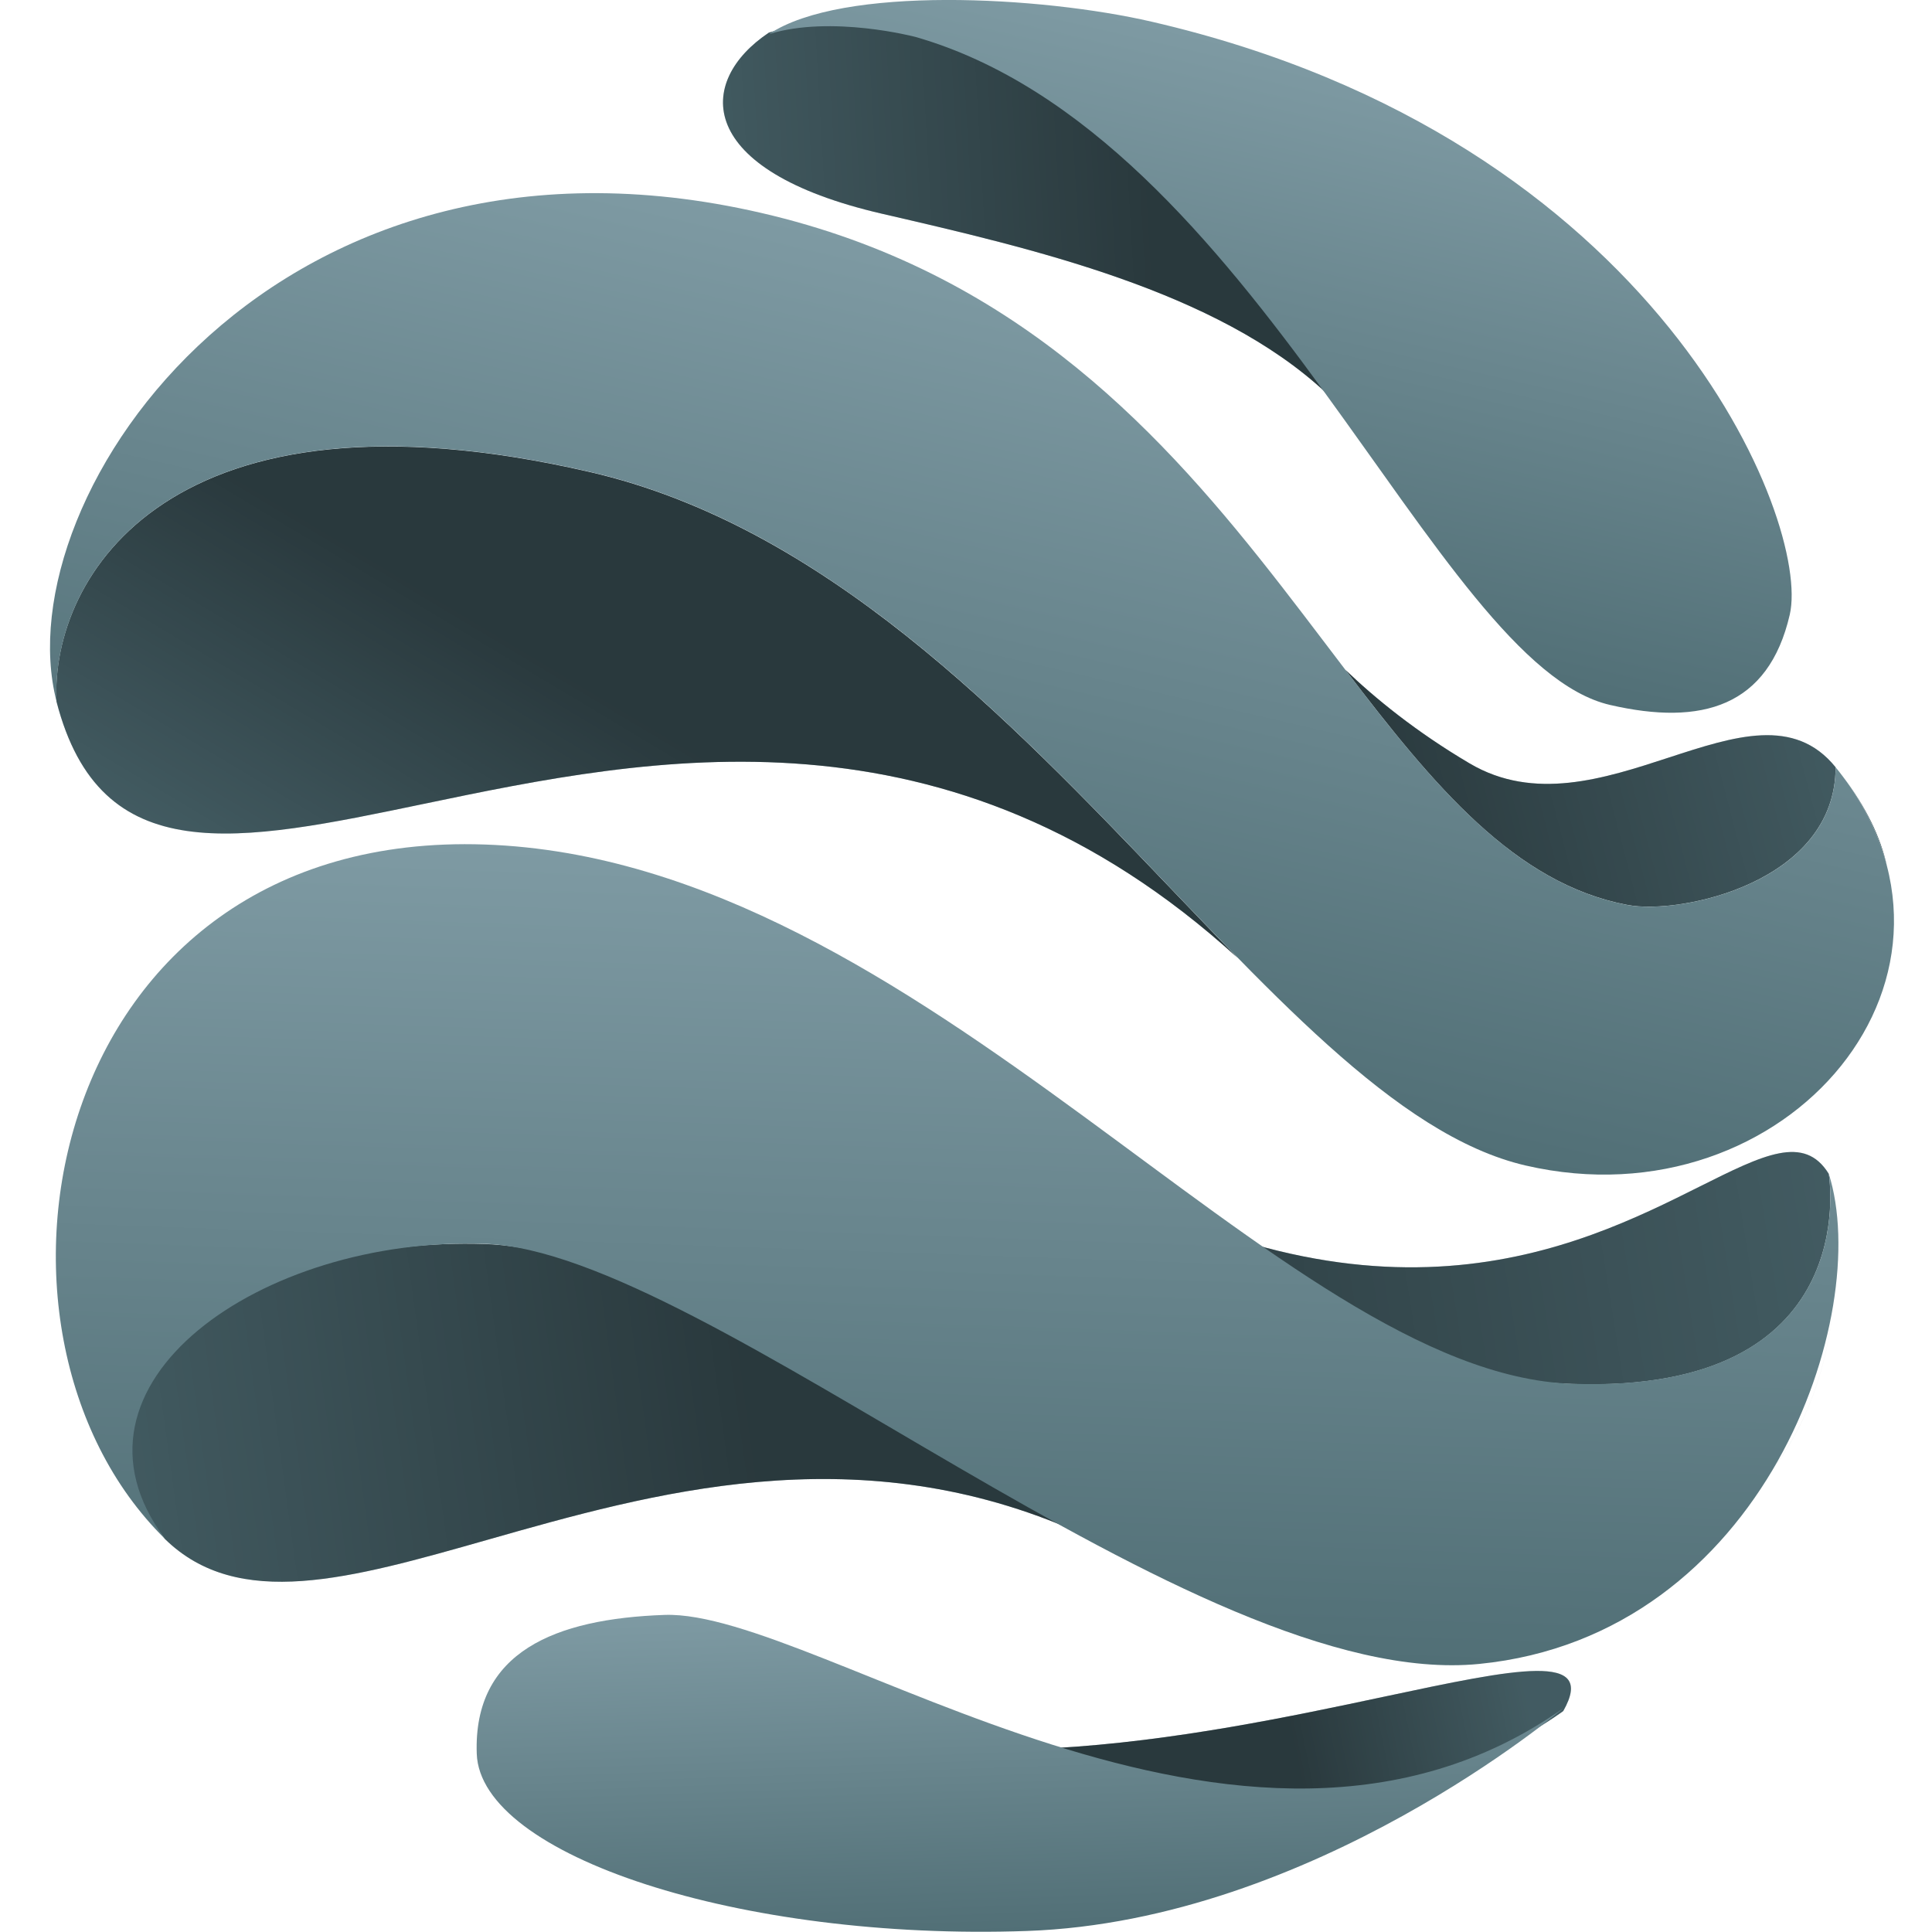 <svg width="64" height="64" viewBox="0 0 64 64" fill="none" xmlns="http://www.w3.org/2000/svg">
<path fill-rule="evenodd" clip-rule="evenodd" d="M34.917 57.909C40.36 59.621 46.474 60.413 51.755 56.704C51.776 56.686 51.787 56.677 51.787 56.677C52.902 54.706 50.226 55.275 45.893 56.196C42.816 56.85 38.902 57.683 34.917 57.909Z" fill="#53727A"/>
<path fill-rule="evenodd" clip-rule="evenodd" d="M34.917 57.909C40.36 59.621 46.474 60.413 51.755 56.704C51.776 56.686 51.787 56.677 51.787 56.677C52.902 54.706 50.226 55.275 45.893 56.196C42.816 56.85 38.902 57.683 34.917 57.909Z" fill="url(#paint0_linear_848_314)"/>
<path d="M51.787 56.587C51.787 56.587 43.522 63.634 34.022 63.966C24.521 64.298 15.911 61.469 15.793 58.094C15.675 54.719 18.391 53.623 22.016 53.496C27.141 53.317 41.16 64.092 51.787 56.587Z" fill="url(#paint1_linear_848_314)"/>
<path fill-rule="evenodd" clip-rule="evenodd" d="M60.58 38.886C60.607 39.054 61.711 46.182 52.076 45.845C47.375 45.681 41.934 43.367 36.299 40.971C35.681 40.708 35.061 40.444 34.438 40.182C34.323 38.862 34.405 37.988 34.405 37.988C45.439 44.74 52.262 41.328 56.312 39.302C58.415 38.25 59.77 37.572 60.579 38.883C60.579 38.883 60.58 38.884 60.58 38.886C60.58 38.886 60.58 38.886 60.58 38.886ZM60.817 41.976C60.726 46.101 58.966 52.844 48.34 52.473C48.218 52.469 48.096 52.464 47.975 52.459C48.096 52.465 48.217 52.47 48.34 52.474C58.967 52.845 60.727 46.101 60.817 41.976Z" fill="#53727A"/>
<path fill-rule="evenodd" clip-rule="evenodd" d="M60.58 38.886C60.607 39.054 61.711 46.182 52.076 45.845C47.375 45.681 41.934 43.367 36.299 40.971C35.681 40.708 35.061 40.444 34.438 40.182C34.323 38.862 34.405 37.988 34.405 37.988C45.439 44.74 52.262 41.328 56.312 39.302C58.415 38.25 59.77 37.572 60.579 38.883C60.579 38.883 60.58 38.884 60.58 38.886C60.58 38.886 60.58 38.886 60.58 38.886ZM60.817 41.976C60.726 46.101 58.966 52.844 48.34 52.473C48.218 52.469 48.096 52.464 47.975 52.459C48.096 52.465 48.217 52.47 48.34 52.474C58.967 52.845 60.727 46.101 60.817 41.976Z" fill="url(#paint2_linear_848_314)"/>
<path fill-rule="evenodd" clip-rule="evenodd" d="M34.857 49.385C31.799 48.121 29.038 46.642 26.518 45.293C22.499 43.141 19.091 41.316 16.066 41.21C8.691 40.953 0.904 45.312 5.462 50.978C5.136 50.659 4.844 50.335 4.584 50.008C4.843 50.335 5.136 50.66 5.462 50.98C7.89 53.359 11.592 52.305 16.166 51.003C21.581 49.462 28.218 47.572 35.406 50.624C35.406 50.624 35.223 50.156 34.857 49.385Z" fill="#53727A"/>
<path fill-rule="evenodd" clip-rule="evenodd" d="M34.857 49.385C31.799 48.121 29.038 46.642 26.518 45.293C22.499 43.141 19.091 41.316 16.066 41.21C8.691 40.953 0.904 45.312 5.462 50.978C5.136 50.659 4.844 50.335 4.584 50.008C4.843 50.335 5.136 50.66 5.462 50.98C7.89 53.359 11.592 52.305 16.166 51.003C21.581 49.462 28.218 47.572 35.406 50.624C35.406 50.624 35.223 50.156 34.857 49.385Z" fill="url(#paint3_linear_848_314)"/>
<path d="M52.076 45.84C61.827 46.181 60.58 38.878 60.58 38.878C62.056 43.541 58.459 54.183 48.999 55.12C39.539 56.057 23.442 41.461 16.067 41.204C8.691 40.946 1.634 45.84 5.463 50.971C-1.556 44.093 1.48 27.466 16.067 27.976C30.654 28.485 42.326 45.5 52.076 45.84Z" fill="url(#paint4_linear_848_314)"/>
<path fill-rule="evenodd" clip-rule="evenodd" d="M60.806 25.414C60.805 29.227 55.67 30.309 53.919 29.978C50.176 29.27 47.51 26.043 44.567 22.188C45.545 23.127 46.9 24.236 48.683 25.289C50.822 26.552 53.149 25.792 55.279 25.096C57.467 24.382 59.447 23.735 60.806 25.414ZM61.02 25.685C61.759 26.664 62.243 27.672 62.504 28.675C62.295 27.732 61.814 26.728 61.02 25.685Z" fill="#53727A"/>
<path fill-rule="evenodd" clip-rule="evenodd" d="M60.806 25.414C60.805 29.227 55.67 30.309 53.919 29.978C50.176 29.27 47.51 26.043 44.567 22.188C45.545 23.127 46.9 24.236 48.683 25.289C50.822 26.552 53.149 25.792 55.279 25.096C57.467 24.382 59.447 23.735 60.806 25.414ZM61.02 25.685C61.759 26.664 62.243 27.672 62.504 28.675C62.295 27.732 61.814 26.728 61.02 25.685Z" fill="url(#paint5_linear_848_314)"/>
<path fill-rule="evenodd" clip-rule="evenodd" d="M40.992 31.727C40.245 30.964 39.486 30.17 38.712 29.36C33.365 23.767 27.307 17.43 19.544 15.638C5.655 12.431 1.677 19.081 1.87 23.235C1.871 23.236 1.871 23.238 1.871 23.239C3.323 28.863 7.873 27.915 14.03 26.631C21.532 25.067 31.418 23.006 40.992 31.727Z" fill="#53727A"/>
<path fill-rule="evenodd" clip-rule="evenodd" d="M40.992 31.727C40.245 30.964 39.486 30.17 38.712 29.36C33.365 23.767 27.307 17.43 19.544 15.638C5.655 12.431 1.677 19.081 1.87 23.235C1.871 23.236 1.871 23.238 1.871 23.239C3.323 28.863 7.873 27.915 14.03 26.631C21.532 25.067 31.418 23.006 40.992 31.727Z" fill="url(#paint6_linear_848_314)"/>
<path d="M53.92 29.98C55.672 30.311 60.807 29.229 60.807 25.415C66.301 32.203 59.212 40.612 50.543 38.61C41.874 36.609 33.441 18.84 19.547 15.632C5.653 12.425 1.677 19.081 1.873 23.234C0.111 16.409 9.216 3.106 25.613 7.148C42.011 11.191 44.695 28.235 53.92 29.98Z" fill="url(#paint7_linear_848_314)"/>
<path fill-rule="evenodd" clip-rule="evenodd" d="M25.474 1.079C25.473 1.079 25.472 1.08 25.471 1.08C23.043 2.702 23.005 5.646 29.221 7.081C34.215 8.234 40.31 9.641 43.919 13.005C40.305 8.032 36.006 2.807 30.328 1.174C30.328 1.174 27.547 0.44 25.474 1.079Z" fill="#53727A"/>
<path fill-rule="evenodd" clip-rule="evenodd" d="M25.474 1.079C25.473 1.079 25.472 1.08 25.471 1.08C23.043 2.702 23.005 5.646 29.221 7.081C34.215 8.234 40.31 9.641 43.919 13.005C40.305 8.032 36.006 2.807 30.328 1.174C30.328 1.174 27.547 0.44 25.474 1.079Z" fill="url(#paint8_linear_848_314)"/>
<path d="M59.288 20.362C58.584 23.409 56.381 24.056 53.334 23.352C47.484 22.002 41.645 4.478 30.329 1.224C30.329 1.224 27.546 0.489 25.473 1.13C27.901 -0.492 34.492 -0.126 38.148 0.718C54.967 4.601 59.991 17.315 59.288 20.362Z" fill="url(#paint9_linear_848_314)"/>
<defs>
<linearGradient id="paint0_linear_848_314" x1="50.628" y1="56.517" x2="42.969" y2="58.096" gradientUnits="userSpaceOnUse">
<stop stop-opacity="0.2"/>
<stop offset="1" stop-opacity="0.5"/>
</linearGradient>
<linearGradient id="paint1_linear_848_314" x1="33.642" y1="53.09" x2="34.022" y2="63.966" gradientUnits="userSpaceOnUse">
<stop stop-color="#7E9AA3"/>
<stop offset="1" stop-color="#516F76"/>
</linearGradient>
<linearGradient id="paint2_linear_848_314" x1="33.416" y1="45.396" x2="60.956" y2="40.996" gradientUnits="userSpaceOnUse">
<stop stop-opacity="0.5"/>
<stop offset="1" stop-opacity="0.2"/>
</linearGradient>
<linearGradient id="paint3_linear_848_314" x1="3.946" y1="53.774" x2="25.285" y2="50.835" gradientUnits="userSpaceOnUse">
<stop stop-opacity="0.2"/>
<stop offset="1" stop-opacity="0.5"/>
</linearGradient>
<linearGradient id="paint4_linear_848_314" x1="31.823" y1="28.526" x2="30.914" y2="54.569" gradientUnits="userSpaceOnUse">
<stop stop-color="#7E9AA3"/>
<stop offset="1" stop-color="#516F76"/>
</linearGradient>
<linearGradient id="paint5_linear_848_314" x1="45.793" y1="27.977" x2="61.173" y2="23.959" gradientUnits="userSpaceOnUse">
<stop stop-opacity="0.5"/>
<stop offset="1" stop-opacity="0.2"/>
</linearGradient>
<linearGradient id="paint6_linear_848_314" x1="19.395" y1="22.836" x2="13.549" y2="32.589" gradientUnits="userSpaceOnUse">
<stop stop-opacity="0.5"/>
<stop offset="1" stop-opacity="0.2"/>
</linearGradient>
<linearGradient id="paint7_linear_848_314" x1="35.963" y1="9.534" x2="30.328" y2="33.943" gradientUnits="userSpaceOnUse">
<stop stop-color="#7E9AA3"/>
<stop offset="1" stop-color="#516F76"/>
</linearGradient>
<linearGradient id="paint8_linear_848_314" x1="38.028" y1="7.313" x2="23.253" y2="8.159" gradientUnits="userSpaceOnUse">
<stop stop-opacity="0.5"/>
<stop offset="1" stop-opacity="0.2"/>
</linearGradient>
<linearGradient id="paint9_linear_848_314" x1="44.364" y1="2.153" x2="40.171" y2="20.313" gradientUnits="userSpaceOnUse">
<stop stop-color="#7E9AA3"/>
<stop offset="1" stop-color="#516F76"/>
</linearGradient>
</defs>
</svg>

